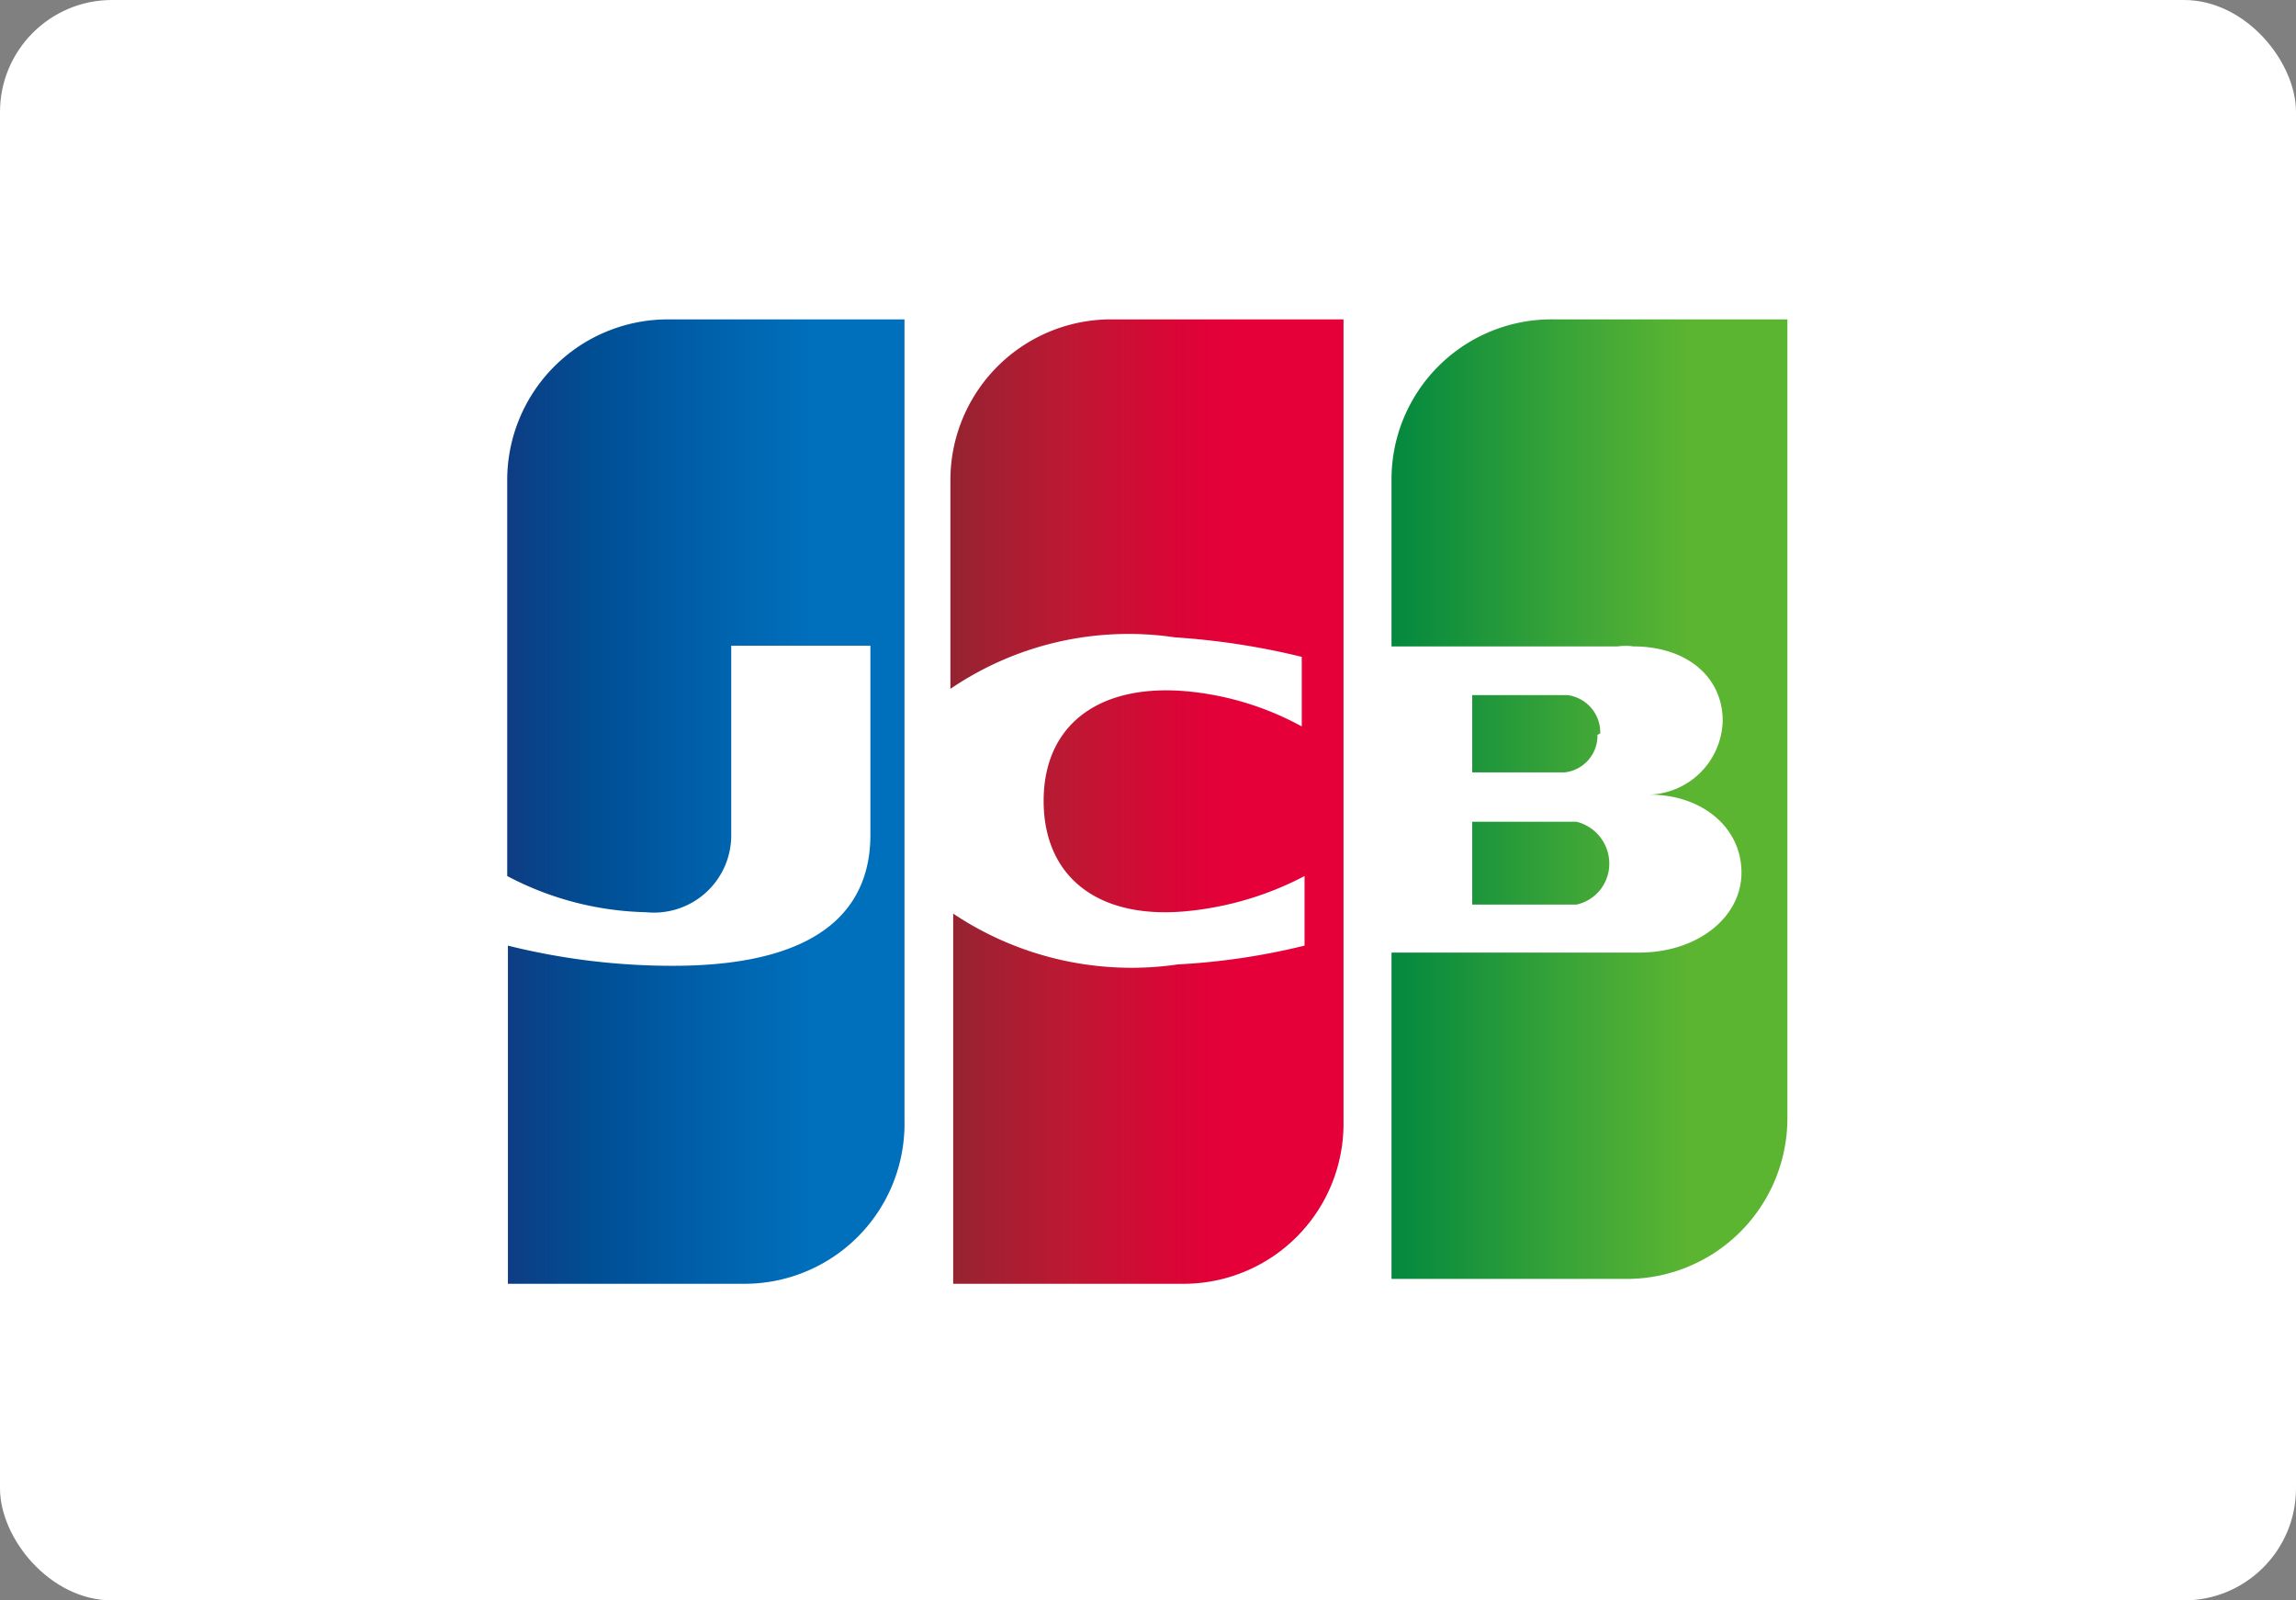 <svg id="Layer_1" data-name="Layer 1" xmlns="http://www.w3.org/2000/svg" xmlns:xlink="http://www.w3.org/1999/xlink" viewBox="0 0 33 23"><rect x="0" y="0" width="33" height="23" fill="#808080" stroke="none"/><defs><style>.cls-1{fill:#fff;}.cls-2{fill:url(#Gradiente_sem_nome_3);}.cls-3{fill:url(#Gradiente_sem_nome_3-2);}.cls-4{fill:url(#Gradiente_sem_nome_3-3);}.cls-5{fill:url(#Gradiente_sem_nome_4);}.cls-6{fill:url(#Gradiente_sem_nome_5);}</style><linearGradient id="Gradiente_sem_nome_3" x1="-344.67" y1="228.17" x2="-344.21" y2="228.17" gradientTransform="matrix(12.53, 0, 0, -12.53, 4337.27, 2870.37)" gradientUnits="userSpaceOnUse"><stop offset="0" stop-color="#007940"/><stop offset="0.23" stop-color="#00873f"/><stop offset="0.74" stop-color="#40a737"/><stop offset="1" stop-color="#5cb531"/></linearGradient><linearGradient id="Gradiente_sem_nome_3-2" x1="-344.67" y1="228.24" x2="-344.21" y2="228.24" xlink:href="#Gradiente_sem_nome_3"/><linearGradient id="Gradiente_sem_nome_3-3" x1="-344.67" y1="228.32" x2="-344.21" y2="228.32" xlink:href="#Gradiente_sem_nome_3"/><linearGradient id="Gradiente_sem_nome_4" x1="-345.69" y1="228.24" x2="-345.22" y2="228.24" gradientTransform="matrix(12.53, 0, 0, -12.53, 4337.27, 2870.37)" gradientUnits="userSpaceOnUse"><stop offset="0" stop-color="#1f286f"/><stop offset="0.47" stop-color="#004e94"/><stop offset="0.83" stop-color="#0066b1"/><stop offset="1" stop-color="#006fbc"/></linearGradient><linearGradient id="Gradiente_sem_nome_5" x1="-345.18" y1="228.24" x2="-344.73" y2="228.24" gradientTransform="matrix(12.53, 0, 0, -12.53, 4337.27, 2870.37)" gradientUnits="userSpaceOnUse"><stop offset="0" stop-color="#6c2c2f"/><stop offset="0.17" stop-color="#882730"/><stop offset="0.57" stop-color="#be1833"/><stop offset="0.86" stop-color="#dc0436"/><stop offset="1" stop-color="#e60039"/></linearGradient></defs><rect class="cls-1" width="33" height="23" rx="1.61"/><path class="cls-1" d="M26.87,16.26a3.22,3.22,0,0,1-3.22,3.22H6.13V6.74A3.22,3.22,0,0,1,9.35,3.52H26.87Z"/><path class="cls-2" d="M21.16,13h1.33l.17,0a.6.6,0,0,0,.47-.59.62.62,0,0,0-.47-.6h-1.5Z"/><path class="cls-3" d="M22.34,4.59A2.3,2.3,0,0,0,20,6.9V9.29h3.25a.82.82,0,0,1,.23,0c.74,0,1.28.42,1.28,1.07a1.09,1.09,0,0,1-1.05,1.06v0c.75,0,1.32.47,1.32,1.12s-.64,1.15-1.47,1.15H20v4.69h3.39a2.31,2.31,0,0,0,2.3-2.31V4.59Z"/><path class="cls-4" d="M23,10.54a.54.54,0,0,0-.47-.55H21.16v1.11h1.33a.53.53,0,0,0,.47-.54Z"/><path class="cls-5" d="M9.59,4.59A2.31,2.31,0,0,0,7.29,6.9v5.69a4.47,4.47,0,0,0,2,.52A1.11,1.11,0,0,0,10.51,12V9.28h2V12c0,1-.64,1.88-2.84,1.88a9.78,9.78,0,0,1-2.37-.29v4.86h3.39A2.3,2.3,0,0,0,13,16.1V4.59Z"/><path class="cls-6" d="M16,4.59A2.31,2.31,0,0,0,13.66,6.9v3a4.55,4.55,0,0,1,3.23-.74,10.49,10.49,0,0,1,1.82.28v1A4.25,4.25,0,0,0,17,9.93c-1.25-.09-2,.52-2,1.58s.74,1.69,2,1.59a4.58,4.58,0,0,0,1.75-.51v1a9.75,9.75,0,0,1-1.82.27,4.61,4.61,0,0,1-3.23-.73v5.32H17a2.3,2.3,0,0,0,2.31-2.3V4.59Z"/></svg>